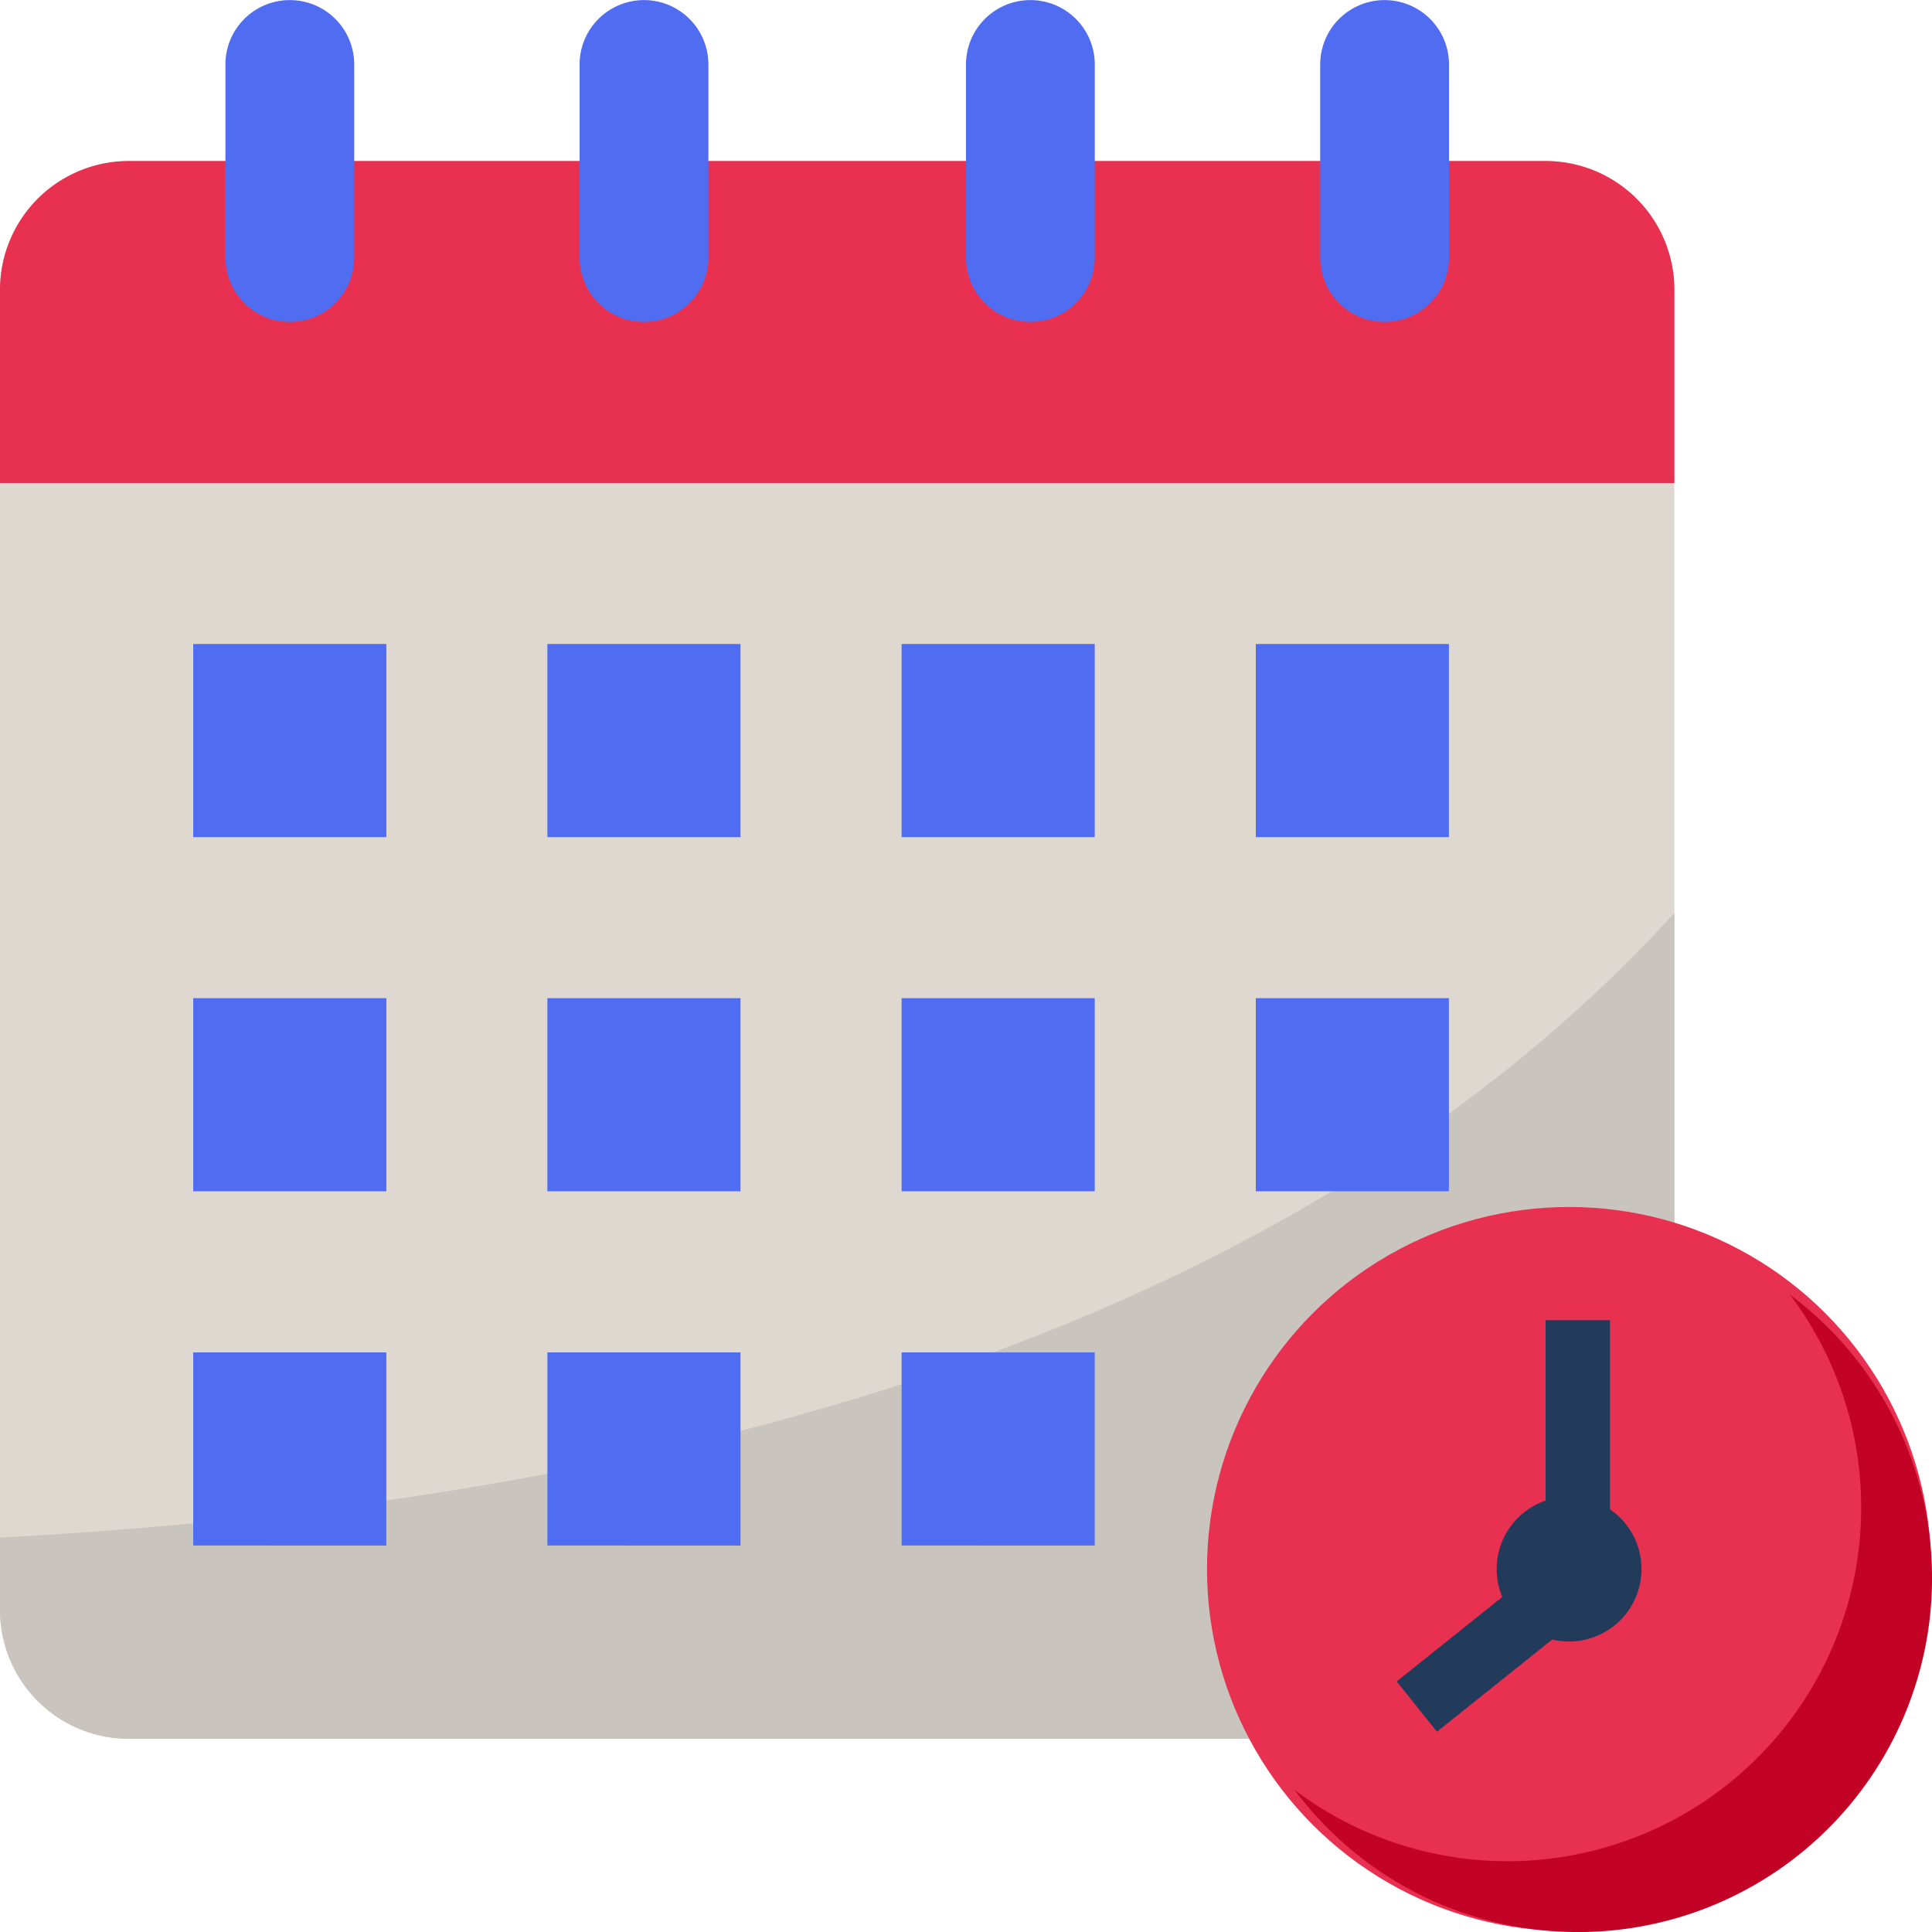 <svg xmlns="http://www.w3.org/2000/svg" width="40.017" height="40.017" viewBox="0 0 40.017 40.017"><defs><style>.a{fill:#ded8d0;}.b{fill:#c9c4bd;}.c{fill:#e83151;}.d{fill:#c20325;}.e{fill:#506cf0;}.f{fill:#223b5a;}</style></defs><g transform="translate(-2 -2)"><path class="a" d="M34.013,7a2.667,2.667,0,0,1,2.668,2.668V37.013a2.667,2.667,0,0,1-2.668,2.668H4.668A2.667,2.667,0,0,1,2,37.013V9.668A2.667,2.667,0,0,1,4.668,7Z" transform="translate(0 -1.665)"/><path class="b" d="M4.668,47.46H34.013a2.667,2.667,0,0,0,2.668-2.668V30.358C30.369,37.264,19.691,42.344,2,43.292v1.5A2.667,2.667,0,0,0,4.668,47.46Z" transform="translate(0 -9.445)"/><circle class="c" cx="7.5" cy="7.5" r="7.5" transform="translate(27 27)"/><path class="d" d="M52.468,42.209a7.326,7.326,0,0,1-10.26,10.259,7.33,7.33,0,1,0,10.26-10.259Z" transform="translate(-13.392 -13.392)"/><path class="c" d="M36.681,13.669H2v-4A2.668,2.668,0,0,1,4.668,7H34.013a2.668,2.668,0,0,1,2.668,2.668Z" transform="translate(0 -1.665)"/><path class="e" d="M10.334,8.669A1.334,1.334,0,0,1,9,7.336v-4a1.334,1.334,0,0,1,2.668,0v4A1.334,1.334,0,0,1,10.334,8.669Z" transform="translate(-2.331)"/><path class="e" d="M21.334,8.669A1.334,1.334,0,0,1,20,7.336v-4a1.334,1.334,0,0,1,2.668,0v4A1.334,1.334,0,0,1,21.334,8.669Z" transform="translate(-5.995)"/><path class="e" d="M33.334,8.669A1.334,1.334,0,0,1,32,7.336v-4a1.334,1.334,0,0,1,2.668,0v4A1.334,1.334,0,0,1,33.334,8.669Z" transform="translate(-9.992)"/><path class="e" d="M44.334,8.669A1.334,1.334,0,0,1,43,7.336v-4a1.334,1.334,0,0,1,2.668,0v4A1.334,1.334,0,0,1,44.334,8.669Z" transform="translate(-13.655)"/><g transform="translate(6.002 15.339)"><path class="e" d="M8,22h4v4H8Z" transform="translate(-8 -22)"/><path class="e" d="M19,22h4v4H19Z" transform="translate(-11.664 -22)"/><path class="e" d="M30,22h4v4H30Z" transform="translate(-15.327 -22)"/><path class="e" d="M41,22h4v4H41Z" transform="translate(-18.991 -22)"/><path class="e" d="M8,33h4v4H8Z" transform="translate(-8 -25.664)"/><path class="e" d="M19,33h4v4H19Z" transform="translate(-11.664 -25.664)"/><path class="e" d="M30,33h4v4H30Z" transform="translate(-15.327 -25.664)"/><path class="e" d="M41,33h4v4H41Z" transform="translate(-18.991 -25.664)"/><path class="e" d="M8,44h4v4H8Z" transform="translate(-8 -29.327)"/><path class="e" d="M19,44h4v4H19Z" transform="translate(-11.664 -29.327)"/><path class="e" d="M30,44h4v4H30Z" transform="translate(-15.327 -29.327)"/></g><path class="f" d="M46.209,51.524l-.834-1.042,3.085-2.467V43h1.334v5.656Z" transform="translate(-14.446 -13.655)"/><circle class="f" cx="1.5" cy="1.5" r="1.5" transform="translate(33 33)"/></g></svg>